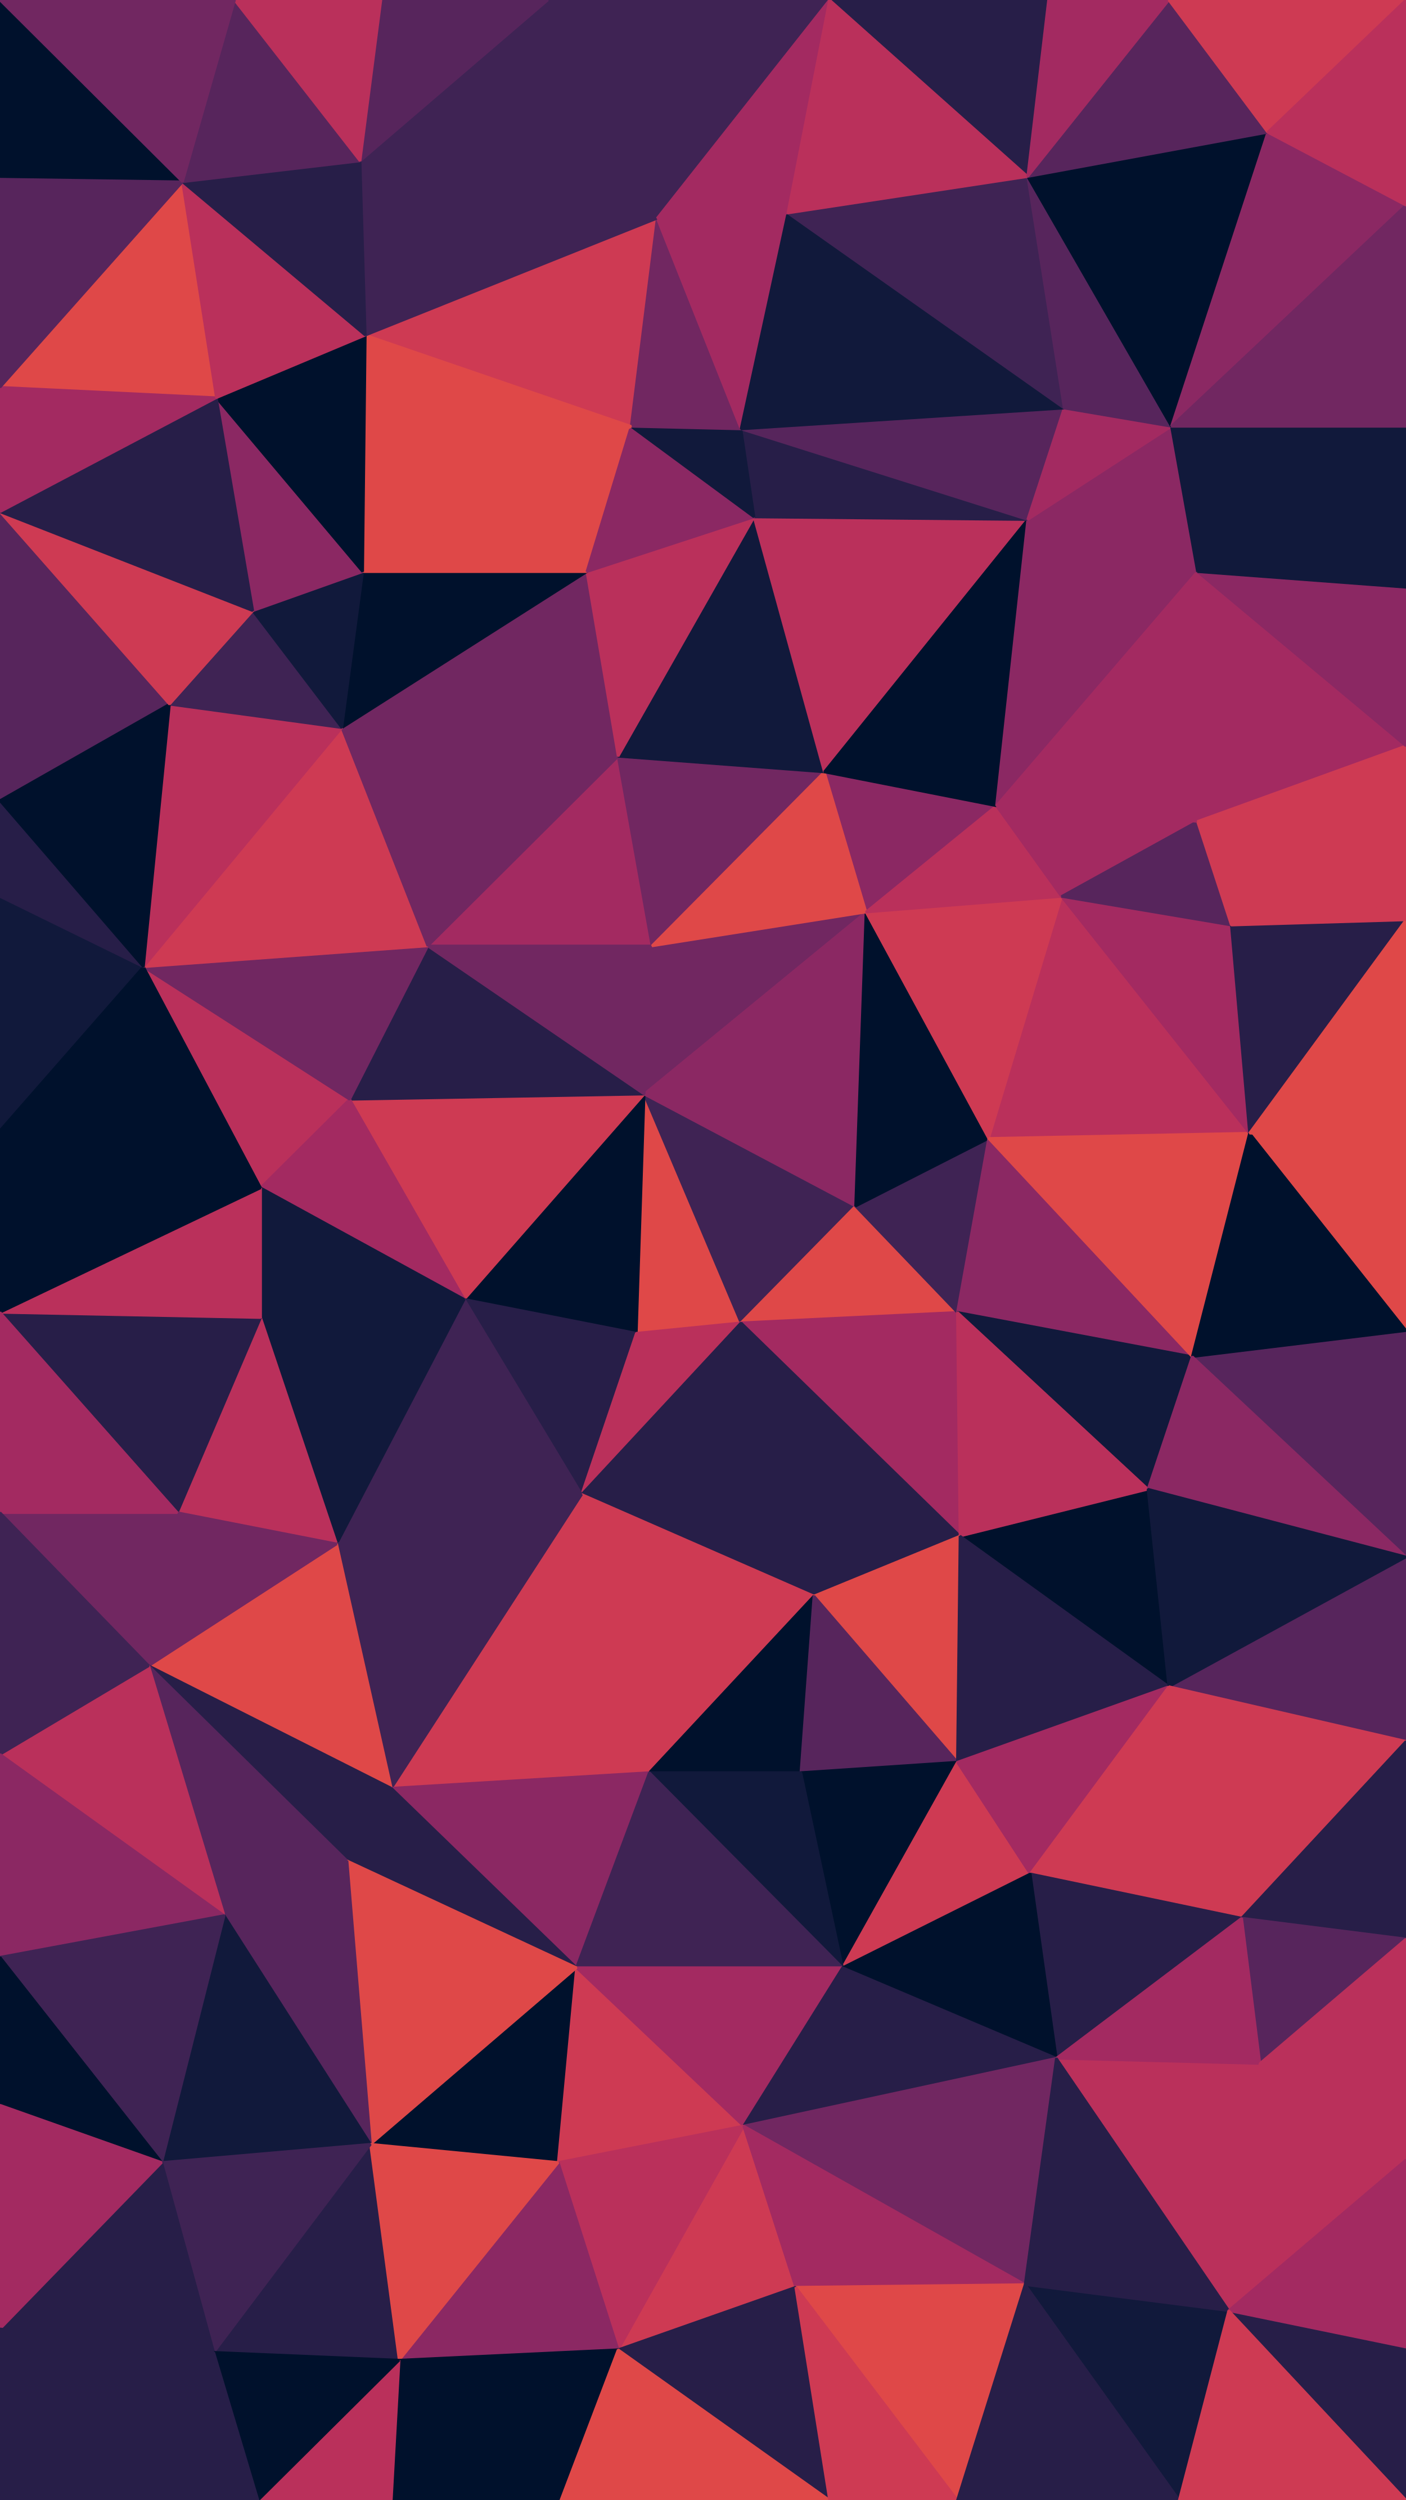 <svg id="visual" viewBox="0 0 540 960" width="540" height="960" xmlns="http://www.w3.org/2000/svg" xmlns:xlink="http://www.w3.org/1999/xlink" version="1.1"><g stroke-width="1" stroke-linejoin="bevel"><path d="M284.6 507.9L247.4 420.1L244.4 511.9Z" fill="#df4848" stroke="#df4848"></path><path d="M284.6 507.9L328.6 463.1L247.4 420.1Z" fill="#3f2354" stroke="#3f2354"></path><path d="M247.4 420.1L178.3 498.9L244.4 511.9Z" fill="#00112c" stroke="#00112c"></path><path d="M332.6 350.2L250.4 363.2L247.4 420.1Z" fill="#712761" stroke="#712761"></path><path d="M247.4 420.1L134.3 422.1L178.3 498.9Z" fill="#ce3a53" stroke="#ce3a53"></path><path d="M178.3 498.9L223.4 573.8L244.4 511.9Z" fill="#271e48" stroke="#271e48"></path><path d="M244.4 511.9L223.4 573.8L284.6 507.9Z" fill="#ba305b" stroke="#ba305b"></path><path d="M284.6 507.9L367.7 503.9L328.6 463.1Z" fill="#df4848" stroke="#df4848"></path><path d="M368.7 589.8L367.7 503.9L284.6 507.9Z" fill="#a32a61" stroke="#a32a61"></path><path d="M328.6 463.1L332.6 350.2L247.4 420.1Z" fill="#8b2863" stroke="#8b2863"></path><path d="M367.7 503.9L379.7 437.1L328.6 463.1Z" fill="#3f2354" stroke="#3f2354"></path><path d="M164.3 363.2L134.3 422.1L247.4 420.1Z" fill="#271e48" stroke="#271e48"></path><path d="M379.7 437.1L332.6 350.2L328.6 463.1Z" fill="#00112c" stroke="#00112c"></path><path d="M237.4 290.4L164.3 363.2L250.4 363.2Z" fill="#a32a61" stroke="#a32a61"></path><path d="M250.4 363.2L164.3 363.2L247.4 420.1Z" fill="#712761" stroke="#712761"></path><path d="M223.4 573.8L312.6 612.8L284.6 507.9Z" fill="#271e48" stroke="#271e48"></path><path d="M55.1 371.2L100.1 456.1L134.3 422.1Z" fill="#ba305b" stroke="#ba305b"></path><path d="M134.3 422.1L100.1 456.1L178.3 498.9Z" fill="#a32a61" stroke="#a32a61"></path><path d="M178.3 498.9L129.3 592.8L223.4 573.8Z" fill="#3f2354" stroke="#3f2354"></path><path d="M312.6 612.8L368.7 589.8L284.6 507.9Z" fill="#271e48" stroke="#271e48"></path><path d="M367.7 503.9L457.9 520.9L379.7 437.1Z" fill="#8b2863" stroke="#8b2863"></path><path d="M100.1 456.1L100.1 505.9L178.3 498.9Z" fill="#11193b" stroke="#11193b"></path><path d="M316.6 296.4L237.4 290.4L250.4 363.2Z" fill="#712761" stroke="#712761"></path><path d="M382.7 309.4L316.6 296.4L332.6 350.2Z" fill="#8b2863" stroke="#8b2863"></path><path d="M332.6 350.2L316.6 296.4L250.4 363.2Z" fill="#df4848" stroke="#df4848"></path><path d="M100.1 505.9L129.3 592.8L178.3 498.9Z" fill="#11193b" stroke="#11193b"></path><path d="M223.4 573.8L249.4 680.6L312.6 612.8Z" fill="#ce3a53" stroke="#ce3a53"></path><path d="M479.9 435.1L407.7 344.2L379.7 437.1Z" fill="#ba305b" stroke="#ba305b"></path><path d="M379.7 437.1L407.7 344.2L332.6 350.2Z" fill="#ce3a53" stroke="#ce3a53"></path><path d="M407.7 344.2L382.7 309.4L332.6 350.2Z" fill="#ba305b" stroke="#ba305b"></path><path d="M440.9 571.8L457.9 520.9L367.7 503.9Z" fill="#11193b" stroke="#11193b"></path><path d="M448.9 647.6L440.9 571.8L368.7 589.8Z" fill="#00112c" stroke="#00112c"></path><path d="M368.7 589.8L440.9 571.8L367.7 503.9Z" fill="#ba305b" stroke="#ba305b"></path><path d="M150.3 686.6L249.4 680.6L223.4 573.8Z" fill="#ce3a53" stroke="#ce3a53"></path><path d="M312.6 612.8L367.7 676.6L368.7 589.8Z" fill="#df4848" stroke="#df4848"></path><path d="M249.4 680.6L307.6 680.6L312.6 612.8Z" fill="#00112c" stroke="#00112c"></path><path d="M457.9 520.9L479.9 435.1L379.7 437.1Z" fill="#df4848" stroke="#df4848"></path><path d="M407.7 344.2L459.9 315.4L382.7 309.4Z" fill="#a32a61" stroke="#a32a61"></path><path d="M100.1 505.9L68.1 580.8L129.3 592.8Z" fill="#ba305b" stroke="#ba305b"></path><path d="M129.3 592.8L150.3 686.6L223.4 573.8Z" fill="#3f2354" stroke="#3f2354"></path><path d="M0 503.9L68.1 580.8L100.1 505.9Z" fill="#271e48" stroke="#271e48"></path><path d="M164.3 363.2L55.1 371.2L134.3 422.1Z" fill="#712761" stroke="#712761"></path><path d="M100.1 456.1L0 503.9L100.1 505.9Z" fill="#ba305b" stroke="#ba305b"></path><path d="M131.3 279.4L55.1 371.2L164.3 363.2Z" fill="#ce3a53" stroke="#ce3a53"></path><path d="M225.4 219.5L131.3 279.4L237.4 290.4Z" fill="#712761" stroke="#712761"></path><path d="M237.4 290.4L131.3 279.4L164.3 363.2Z" fill="#712761" stroke="#712761"></path><path d="M307.6 680.6L367.7 676.6L312.6 612.8Z" fill="#57255c" stroke="#57255c"></path><path d="M479.9 435.1L472.9 355.2L407.7 344.2Z" fill="#a32a61" stroke="#a32a61"></path><path d="M57.1 639.6L150.3 686.6L129.3 592.8Z" fill="#df4848" stroke="#df4848"></path><path d="M323.6 755.5L367.7 676.6L307.6 680.6Z" fill="#00112c" stroke="#00112c"></path><path d="M289.6 198.5L237.4 290.4L316.6 296.4Z" fill="#11193b" stroke="#11193b"></path><path d="M289.6 198.5L225.4 219.5L237.4 290.4Z" fill="#ba305b" stroke="#ba305b"></path><path d="M289.6 198.5L316.6 296.4L394.7 199.5Z" fill="#ba305b" stroke="#ba305b"></path><path d="M472.9 355.2L459.9 315.4L407.7 344.2Z" fill="#57255c" stroke="#57255c"></path><path d="M540 597.8L540 510.9L457.9 520.9Z" fill="#57255c" stroke="#57255c"></path><path d="M540 510.9L540 437.1L479.9 435.1Z" fill="#df4848" stroke="#df4848"></path><path d="M367.7 676.6L448.9 647.6L368.7 589.8Z" fill="#271e48" stroke="#271e48"></path><path d="M0 344.2L0 434.1L55.1 371.2Z" fill="#11193b" stroke="#11193b"></path><path d="M55.1 371.2L0 434.1L100.1 456.1Z" fill="#00112c" stroke="#00112c"></path><path d="M0 434.1L0 503.9L100.1 456.1Z" fill="#00112c" stroke="#00112c"></path><path d="M68.1 580.8L57.1 639.6L129.3 592.8Z" fill="#712761" stroke="#712761"></path><path d="M0 580.8L57.1 639.6L68.1 580.8Z" fill="#712761" stroke="#712761"></path><path d="M394.7 199.5L316.6 296.4L382.7 309.4Z" fill="#00112c" stroke="#00112c"></path><path d="M225.4 219.5L139.3 219.5L131.3 279.4Z" fill="#00112c" stroke="#00112c"></path><path d="M131.3 279.4L65.1 270.4L55.1 371.2Z" fill="#ba305b" stroke="#ba305b"></path><path d="M242.4 163.7L139.3 219.5L225.4 219.5Z" fill="#df4848" stroke="#df4848"></path><path d="M97.1 234.5L65.1 270.4L131.3 279.4Z" fill="#3f2354" stroke="#3f2354"></path><path d="M57.1 639.6L133.3 714.5L150.3 686.6Z" fill="#271e48" stroke="#271e48"></path><path d="M150.3 686.6L221.4 755.5L249.4 680.6Z" fill="#8b2863" stroke="#8b2863"></path><path d="M323.6 755.5L395.7 719.5L367.7 676.6Z" fill="#ce3a53" stroke="#ce3a53"></path><path d="M540 510.9L479.9 435.1L457.9 520.9Z" fill="#00112c" stroke="#00112c"></path><path d="M479.9 435.1L540 353.2L472.9 355.2Z" fill="#271e48" stroke="#271e48"></path><path d="M472.9 355.2L540 353.2L459.9 315.4Z" fill="#ce3a53" stroke="#ce3a53"></path><path d="M540 597.8L457.9 520.9L440.9 571.8Z" fill="#8b2863" stroke="#8b2863"></path><path d="M139.3 219.5L97.1 234.5L131.3 279.4Z" fill="#11193b" stroke="#11193b"></path><path d="M0 503.9L0 580.8L68.1 580.8Z" fill="#a32a61" stroke="#a32a61"></path><path d="M323.6 755.5L307.6 680.6L249.4 680.6Z" fill="#11193b" stroke="#11193b"></path><path d="M367.7 676.6L395.7 719.5L448.9 647.6Z" fill="#a32a61" stroke="#a32a61"></path><path d="M0 307.4L0 344.2L55.1 371.2Z" fill="#271e48" stroke="#271e48"></path><path d="M133.3 714.5L221.4 755.5L150.3 686.6Z" fill="#271e48" stroke="#271e48"></path><path d="M221.4 755.5L323.6 755.5L249.4 680.6Z" fill="#3f2354" stroke="#3f2354"></path><path d="M459.9 219.5L394.7 199.5L382.7 309.4Z" fill="#8b2863" stroke="#8b2863"></path><path d="M459.9 219.5L382.7 309.4L459.9 315.4Z" fill="#a32a61" stroke="#a32a61"></path><path d="M540 437.1L540 353.2L479.9 435.1Z" fill="#df4848" stroke="#df4848"></path><path d="M394.7 199.5L284.6 164.7L289.6 198.5Z" fill="#271e48" stroke="#271e48"></path><path d="M289.6 198.5L242.4 163.7L225.4 219.5Z" fill="#8b2863" stroke="#8b2863"></path><path d="M139.3 219.5L83.1 152.7L97.1 234.5Z" fill="#8b2863" stroke="#8b2863"></path><path d="M284.6 164.7L242.4 163.7L289.6 198.5Z" fill="#11193b" stroke="#11193b"></path><path d="M0 196.5L0 307.4L65.1 270.4Z" fill="#57255c" stroke="#57255c"></path><path d="M65.1 270.4L0 307.4L55.1 371.2Z" fill="#00112c" stroke="#00112c"></path><path d="M540 668.6L540 597.8L448.9 647.6Z" fill="#57255c" stroke="#57255c"></path><path d="M448.9 647.6L540 597.8L440.9 571.8Z" fill="#11193b" stroke="#11193b"></path><path d="M540 286.4L459.9 219.5L459.9 315.4Z" fill="#a32a61" stroke="#a32a61"></path><path d="M394.7 199.5L408.7 156.7L284.6 164.7Z" fill="#57255c" stroke="#57255c"></path><path d="M57.1 639.6L86.1 735.5L133.3 714.5Z" fill="#57255c" stroke="#57255c"></path><path d="M142.3 823.3L214.4 830.3L221.4 755.5Z" fill="#00112c" stroke="#00112c"></path><path d="M0 673.6L86.1 735.5L57.1 639.6Z" fill="#ba305b" stroke="#ba305b"></path><path d="M0 580.8L0 673.6L57.1 639.6Z" fill="#3f2354" stroke="#3f2354"></path><path d="M540 353.2L540 286.4L459.9 315.4Z" fill="#ce3a53" stroke="#ce3a53"></path><path d="M449.9 163.7L394.7 199.5L459.9 219.5Z" fill="#8b2863" stroke="#8b2863"></path><path d="M449.9 163.7L408.7 156.7L394.7 199.5Z" fill="#a32a61" stroke="#a32a61"></path><path d="M252.4 83.8L140.3 128.7L242.4 163.7Z" fill="#ce3a53" stroke="#ce3a53"></path><path d="M476.9 736.5L540 668.6L448.9 647.6Z" fill="#ce3a53" stroke="#ce3a53"></path><path d="M476.9 736.5L448.9 647.6L395.7 719.5Z" fill="#ce3a53" stroke="#ce3a53"></path><path d="M405.7 790.3L476.9 736.5L395.7 719.5Z" fill="#271e48" stroke="#271e48"></path><path d="M214.4 830.3L285.6 816.3L221.4 755.5Z" fill="#ce3a53" stroke="#ce3a53"></path><path d="M221.4 755.5L285.6 816.3L323.6 755.5Z" fill="#a32a61" stroke="#a32a61"></path><path d="M323.6 755.5L405.7 790.3L395.7 719.5Z" fill="#00112c" stroke="#00112c"></path><path d="M285.6 816.3L405.7 790.3L323.6 755.5Z" fill="#271e48" stroke="#271e48"></path><path d="M540 163.7L449.9 163.7L459.9 219.5Z" fill="#11193b" stroke="#11193b"></path><path d="M252.4 83.8L242.4 163.7L284.6 164.7Z" fill="#712761" stroke="#712761"></path><path d="M242.4 163.7L140.3 128.7L139.3 219.5Z" fill="#df4848" stroke="#df4848"></path><path d="M97.1 234.5L0 196.5L65.1 270.4Z" fill="#ce3a53" stroke="#ce3a53"></path><path d="M140.3 128.7L83.1 152.7L139.3 219.5Z" fill="#00112c" stroke="#00112c"></path><path d="M142.3 823.3L221.4 755.5L133.3 714.5Z" fill="#df4848" stroke="#df4848"></path><path d="M142.3 823.3L133.3 714.5L86.1 735.5Z" fill="#57255c" stroke="#57255c"></path><path d="M540 286.4L540 225.5L459.9 219.5Z" fill="#8b2863" stroke="#8b2863"></path><path d="M83.1 152.7L0 196.5L97.1 234.5Z" fill="#271e48" stroke="#271e48"></path><path d="M62.1 830.3L142.3 823.3L86.1 735.5Z" fill="#11193b" stroke="#11193b"></path><path d="M302.6 81.8L252.4 83.8L284.6 164.7Z" fill="#a32a61" stroke="#a32a61"></path><path d="M302.6 81.8L284.6 164.7L408.7 156.7Z" fill="#11193b" stroke="#11193b"></path><path d="M0 673.6L0 751.5L86.1 735.5Z" fill="#8b2863" stroke="#8b2863"></path><path d="M394.7 67.8L302.6 81.8L408.7 156.7Z" fill="#3f2354" stroke="#3f2354"></path><path d="M476.9 736.5L540 744.5L540 668.6Z" fill="#271e48" stroke="#271e48"></path><path d="M483.9 792.3L540 744.5L476.9 736.5Z" fill="#57255c" stroke="#57255c"></path><path d="M471.9 887.2L483.9 792.3L405.7 790.3Z" fill="#ba305b" stroke="#ba305b"></path><path d="M405.7 790.3L483.9 792.3L476.9 736.5Z" fill="#a32a61" stroke="#a32a61"></path><path d="M393.7 877.2L405.7 790.3L285.6 816.3Z" fill="#712761" stroke="#712761"></path><path d="M70.1 69.8L0 148.7L83.1 152.7Z" fill="#df4848" stroke="#df4848"></path><path d="M83.1 152.7L0 148.7L0 196.5Z" fill="#a32a61" stroke="#a32a61"></path><path d="M70.1 69.8L83.1 152.7L140.3 128.7Z" fill="#ba305b" stroke="#ba305b"></path><path d="M540 225.5L540 163.7L459.9 219.5Z" fill="#11193b" stroke="#11193b"></path><path d="M449.9 163.7L394.7 67.8L408.7 156.7Z" fill="#57255c" stroke="#57255c"></path><path d="M237.4 902.2L305.6 878.2L285.6 816.3Z" fill="#ce3a53" stroke="#ce3a53"></path><path d="M237.4 902.2L285.6 816.3L214.4 830.3Z" fill="#ba305b" stroke="#ba305b"></path><path d="M0 751.5L62.1 830.3L86.1 735.5Z" fill="#3f2354" stroke="#3f2354"></path><path d="M153.3 906.2L237.4 902.2L214.4 830.3Z" fill="#8b2863" stroke="#8b2863"></path><path d="M486.9 50.8L394.7 67.8L449.9 163.7Z" fill="#00112c" stroke="#00112c"></path><path d="M210.4 0L138.3 61.8L252.4 83.8Z" fill="#3f2354" stroke="#3f2354"></path><path d="M210.4 0L252.4 83.8L318.6 0Z" fill="#3f2354" stroke="#3f2354"></path><path d="M252.4 83.8L138.3 61.8L140.3 128.7Z" fill="#3f2354" stroke="#3f2354"></path><path d="M0 751.5L0 808.3L62.1 830.3Z" fill="#00112c" stroke="#00112c"></path><path d="M305.6 878.2L393.7 877.2L285.6 816.3Z" fill="#a32a61" stroke="#a32a61"></path><path d="M483.9 792.3L540 829.3L540 744.5Z" fill="#ba305b" stroke="#ba305b"></path><path d="M153.3 906.2L142.3 823.3L82.1 903.2Z" fill="#271e48" stroke="#271e48"></path><path d="M153.3 906.2L214.4 830.3L142.3 823.3Z" fill="#df4848" stroke="#df4848"></path><path d="M305.6 878.2L367.7 960L393.7 877.2Z" fill="#df4848" stroke="#df4848"></path><path d="M138.3 61.8L70.1 69.8L140.3 128.7Z" fill="#271e48" stroke="#271e48"></path><path d="M82.1 903.2L142.3 823.3L62.1 830.3Z" fill="#3f2354" stroke="#3f2354"></path><path d="M471.9 887.2L540 829.3L483.9 792.3Z" fill="#ba305b" stroke="#ba305b"></path><path d="M318.6 0L252.4 83.8L302.6 81.8Z" fill="#a32a61" stroke="#a32a61"></path><path d="M138.3 61.8L90.1 0L70.1 69.8Z" fill="#57255c" stroke="#57255c"></path><path d="M402.7 0L318.6 0L394.7 67.8Z" fill="#271e48" stroke="#271e48"></path><path d="M394.7 67.8L318.6 0L302.6 81.8Z" fill="#ba305b" stroke="#ba305b"></path><path d="M452.9 960L471.9 887.2L393.7 877.2Z" fill="#11193b" stroke="#11193b"></path><path d="M393.7 877.2L471.9 887.2L405.7 790.3Z" fill="#271e48" stroke="#271e48"></path><path d="M0 894.2L82.1 903.2L62.1 830.3Z" fill="#271e48" stroke="#271e48"></path><path d="M540 78.8L486.9 50.8L449.9 163.7Z" fill="#8b2863" stroke="#8b2863"></path><path d="M0 0L0 68.8L70.1 69.8Z" fill="#00112c" stroke="#00112c"></path><path d="M70.1 69.8L0 68.8L0 148.7Z" fill="#57255c" stroke="#57255c"></path><path d="M540 163.7L540 78.8L449.9 163.7Z" fill="#712761" stroke="#712761"></path><path d="M210.4 0L146.3 0L138.3 61.8Z" fill="#57255c" stroke="#57255c"></path><path d="M448.9 0L394.7 67.8L486.9 50.8Z" fill="#57255c" stroke="#57255c"></path><path d="M448.9 0L402.7 0L394.7 67.8Z" fill="#a32a61" stroke="#a32a61"></path><path d="M153.3 906.2L215.4 960L237.4 902.2Z" fill="#00112c" stroke="#00112c"></path><path d="M237.4 902.2L318.6 960L305.6 878.2Z" fill="#271e48" stroke="#271e48"></path><path d="M150.3 960L215.4 960L153.3 906.2Z" fill="#00112c" stroke="#00112c"></path><path d="M146.3 0L90.1 0L138.3 61.8Z" fill="#ba305b" stroke="#ba305b"></path><path d="M215.4 960L318.6 960L237.4 902.2Z" fill="#df4848" stroke="#df4848"></path><path d="M0 808.3L0 894.2L62.1 830.3Z" fill="#a32a61" stroke="#a32a61"></path><path d="M99.1 960L150.3 960L153.3 906.2Z" fill="#ba305b" stroke="#ba305b"></path><path d="M540 0L448.9 0L486.9 50.8Z" fill="#ce3a53" stroke="#ce3a53"></path><path d="M318.6 960L367.7 960L305.6 878.2Z" fill="#ce3a53" stroke="#ce3a53"></path><path d="M99.1 960L153.3 906.2L82.1 903.2Z" fill="#00112c" stroke="#00112c"></path><path d="M540 960L540 901.2L471.9 887.2Z" fill="#271e48" stroke="#271e48"></path><path d="M471.9 887.2L540 901.2L540 829.3Z" fill="#a32a61" stroke="#a32a61"></path><path d="M0 960L99.1 960L82.1 903.2Z" fill="#271e48" stroke="#271e48"></path><path d="M367.7 960L452.9 960L393.7 877.2Z" fill="#271e48" stroke="#271e48"></path><path d="M90.1 0L0 0L70.1 69.8Z" fill="#712761" stroke="#712761"></path><path d="M540 78.8L540 0L486.9 50.8Z" fill="#ba305b" stroke="#ba305b"></path><path d="M0 894.2L0 960L82.1 903.2Z" fill="#271e48" stroke="#271e48"></path><path d="M452.9 960L540 960L471.9 887.2Z" fill="#ce3a53" stroke="#ce3a53"></path></g></svg>